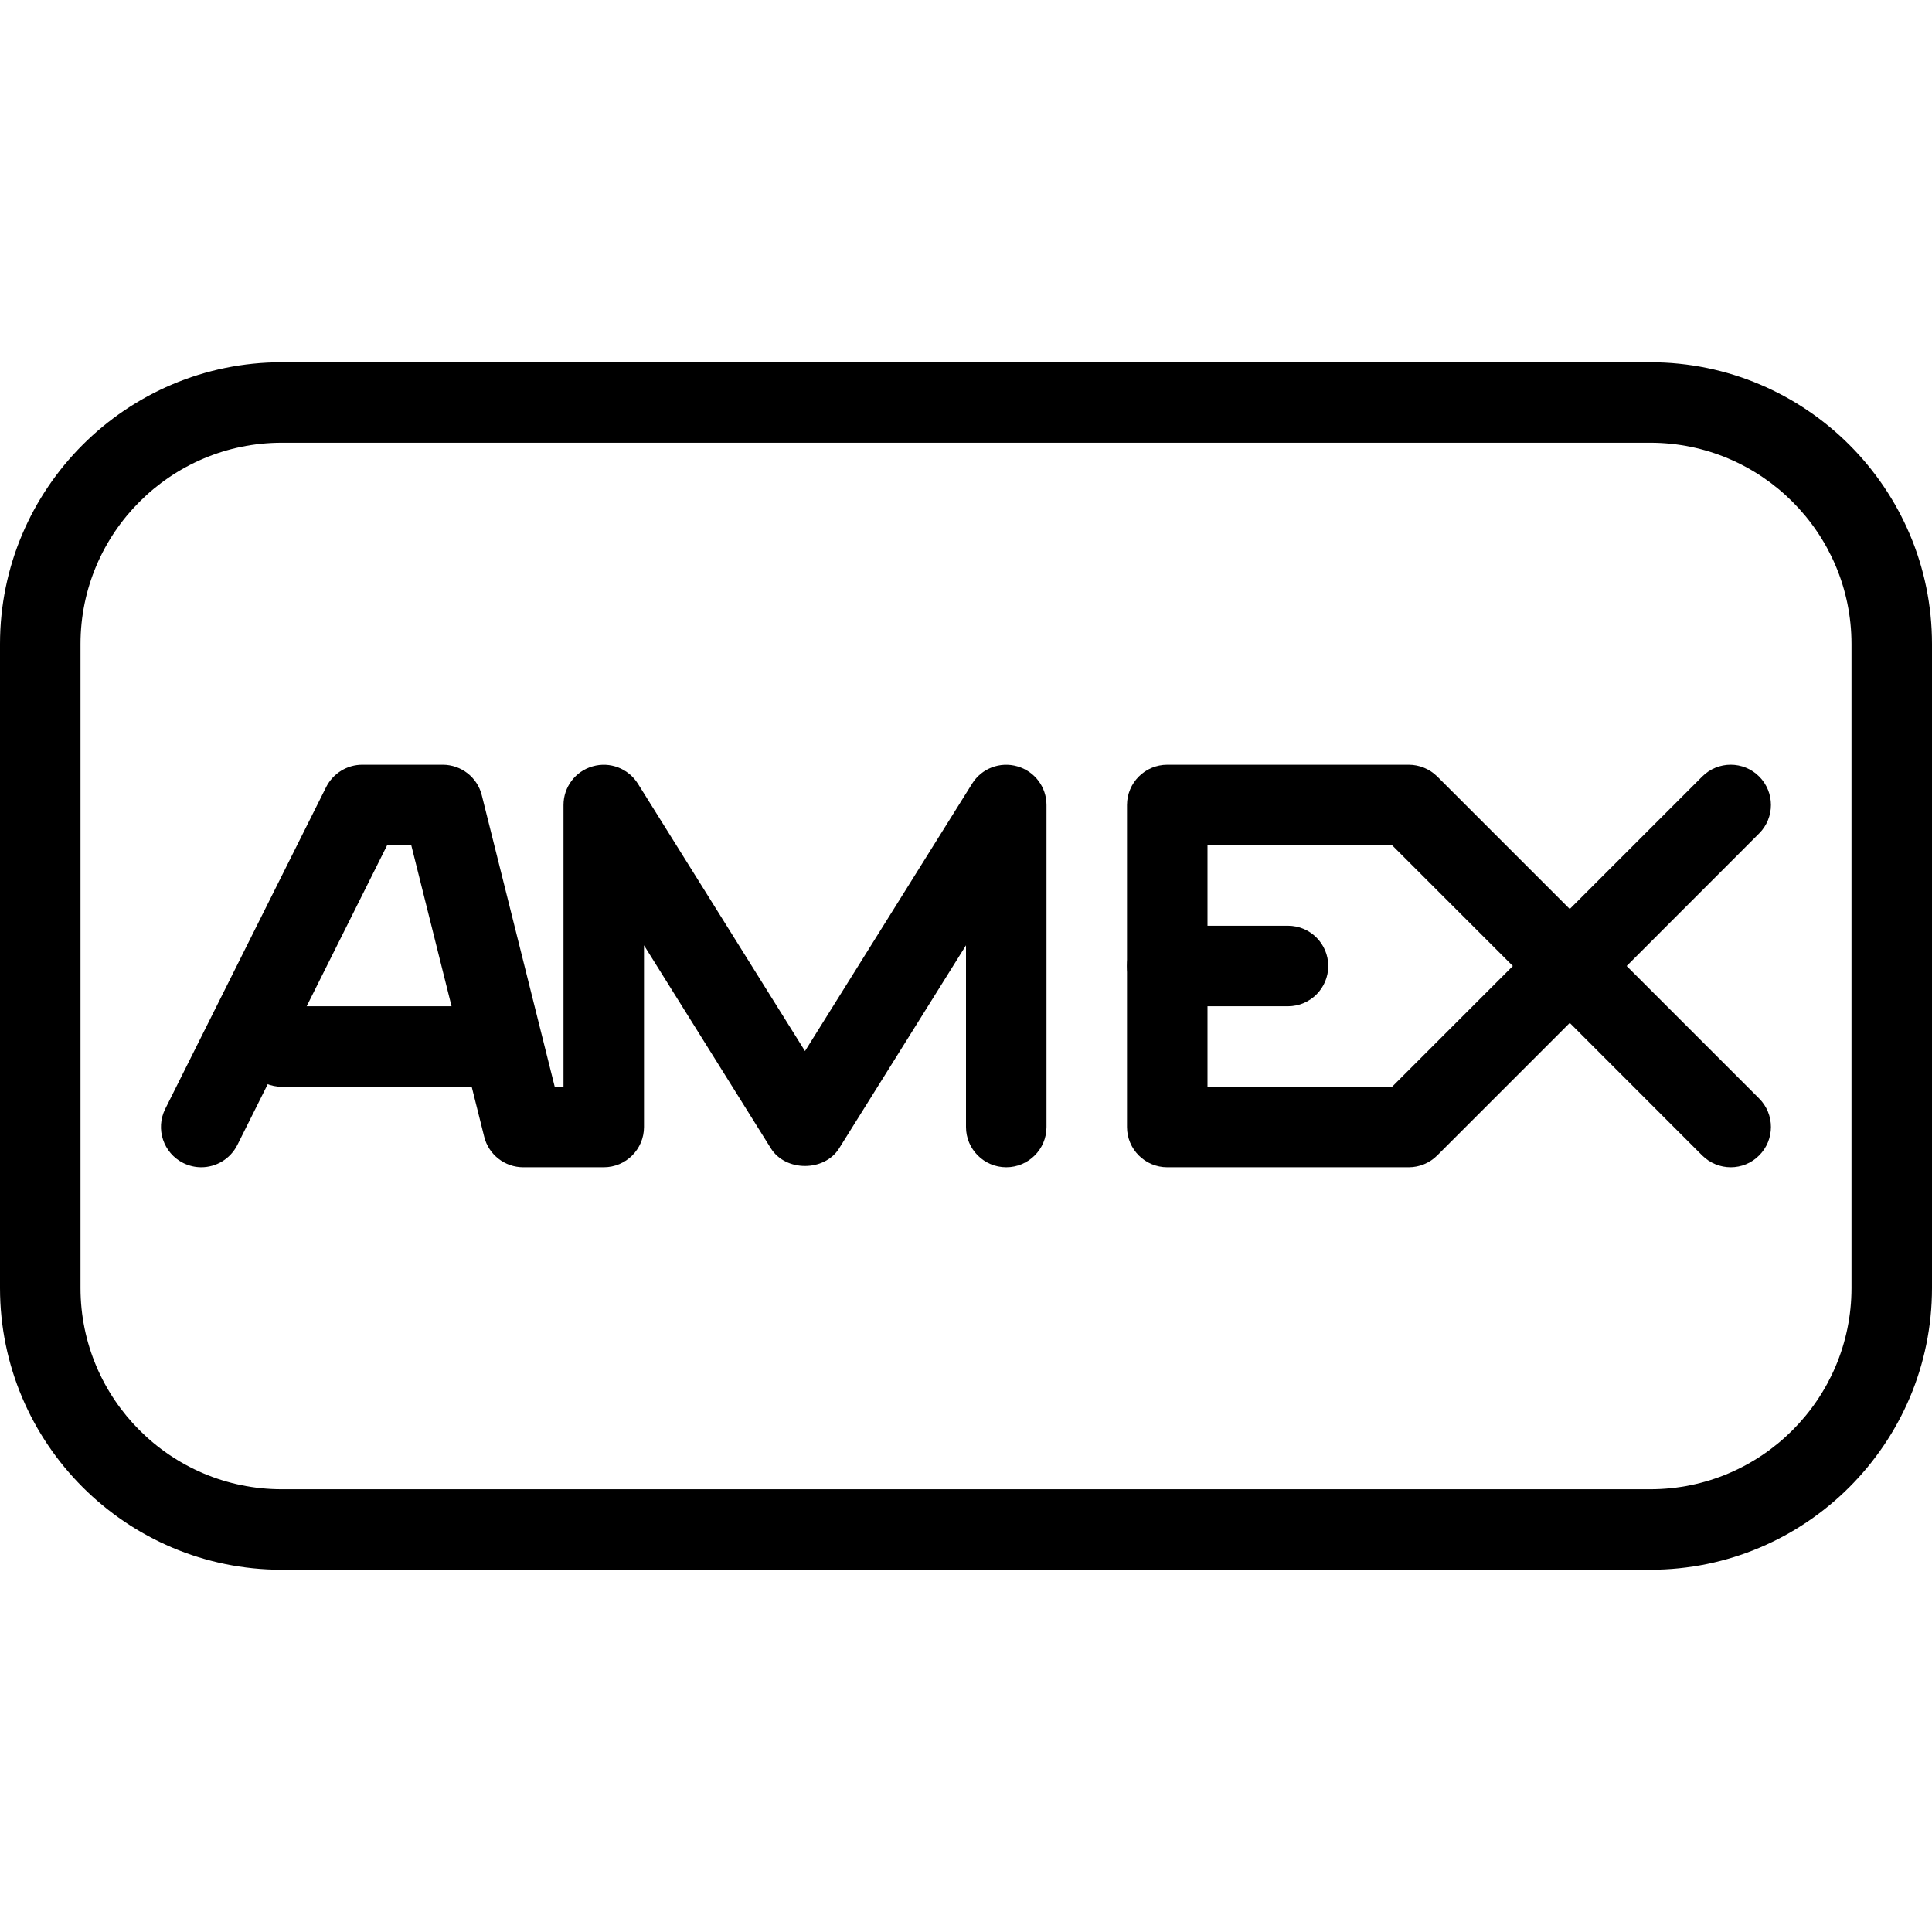 <?xml version="1.0" encoding="iso-8859-1"?>
<!-- Generator: Adobe Illustrator 18.0.0, SVG Export Plug-In . SVG Version: 6.00 Build 0)  -->
<!DOCTYPE svg PUBLIC "-//W3C//DTD SVG 1.1//EN" "http://www.w3.org/Graphics/SVG/1.1/DTD/svg11.dtd">
<svg version="1.1" id="Layer_1" xmlns="http://www.w3.org/2000/svg" xmlns:xlink="http://www.w3.org/1999/xlink" x="0px" y="0px"
	 viewBox="0 0 24 24" style="enable-background:new 0 0 24 24;" xml:space="preserve">
<g>
	<g>
		<path d="M2.5,14.5c-0.075,0-0.151-0.017-0.224-0.053c-0.247-0.124-0.347-0.424-0.224-0.671l2-4C4.138,9.607,4.311,9.5,4.5,9.5h1
			c0.229,0,0.43,0.156,0.485,0.379L6.891,13.5H7V10c0-0.223,0.147-0.419,0.362-0.48c0.215-0.062,0.443,0.026,0.562,0.215L10,13.057
			l2.076-3.322c0.117-0.189,0.346-0.277,0.562-0.215C12.853,9.581,13,9.777,13,10v4c0,0.276-0.224,0.5-0.5,0.5S12,14.276,12,14
			v-2.257l-1.576,2.522c-0.182,0.292-0.666,0.292-0.848,0L8,11.743V14c0,0.276-0.224,0.5-0.5,0.5h-1
			c-0.229,0-0.43-0.156-0.485-0.379L5.109,10.5H4.809l-1.861,3.724C2.859,14.399,2.683,14.5,2.5,14.5z"/>
		<path d="M21.5,14.5c-0.128,0-0.256-0.049-0.354-0.146L19.5,12.707l-1.646,1.646C17.76,14.447,17.633,14.5,17.5,14.5h-3
			c-0.276,0-0.5-0.224-0.5-0.5v-4c0-0.276,0.224-0.5,0.5-0.5h3c0.133,0,0.26,0.053,0.354,0.146l1.646,1.646l1.646-1.646
			c0.195-0.195,0.512-0.195,0.707,0s0.195,0.512,0,0.707L20.207,12l1.646,1.646c0.195,0.195,0.195,0.512,0,0.707
			C21.756,14.451,21.628,14.5,21.5,14.5z M15,13.5h2.293l1.5-1.5l-1.5-1.5H15V13.5z"/>
		<path d="M16,12.5h-1.5c-0.276,0-0.5-0.224-0.5-0.5s0.224-0.5,0.5-0.5H16c0.276,0,0.5,0.224,0.5,0.5S16.276,12.5,16,12.5z"/>
		<path d="M6,13.5H3.5C3.224,13.5,3,13.276,3,13s0.224-0.5,0.5-0.5H6c0.276,0,0.5,0.224,0.5,0.5S6.276,13.5,6,13.5z"/>
	</g>
	<path d="M20.5,19.5h-17C1.57,19.5,0,17.93,0,16V8c0-1.93,1.57-3.5,3.5-3.5h17C22.43,4.5,24,6.07,24,8v8
		C24,17.93,22.43,19.5,20.5,19.5z M3.5,5.5C2.121,5.5,1,6.622,1,8v8c0,1.378,1.121,2.5,2.5,2.5h17c1.379,0,2.5-1.122,2.5-2.5V8
		c0-1.378-1.121-2.5-2.5-2.5H3.5z"/>
</g>
<g>
</g>
<g>
</g>
<g>
</g>
<g>
</g>
<g>
</g>
<g>
</g>
<g>
</g>
<g>
</g>
<g>
</g>
<g>
</g>
<g>
</g>
<g>
</g>
<g>
</g>
<g>
</g>
<g>
</g>
</svg>
